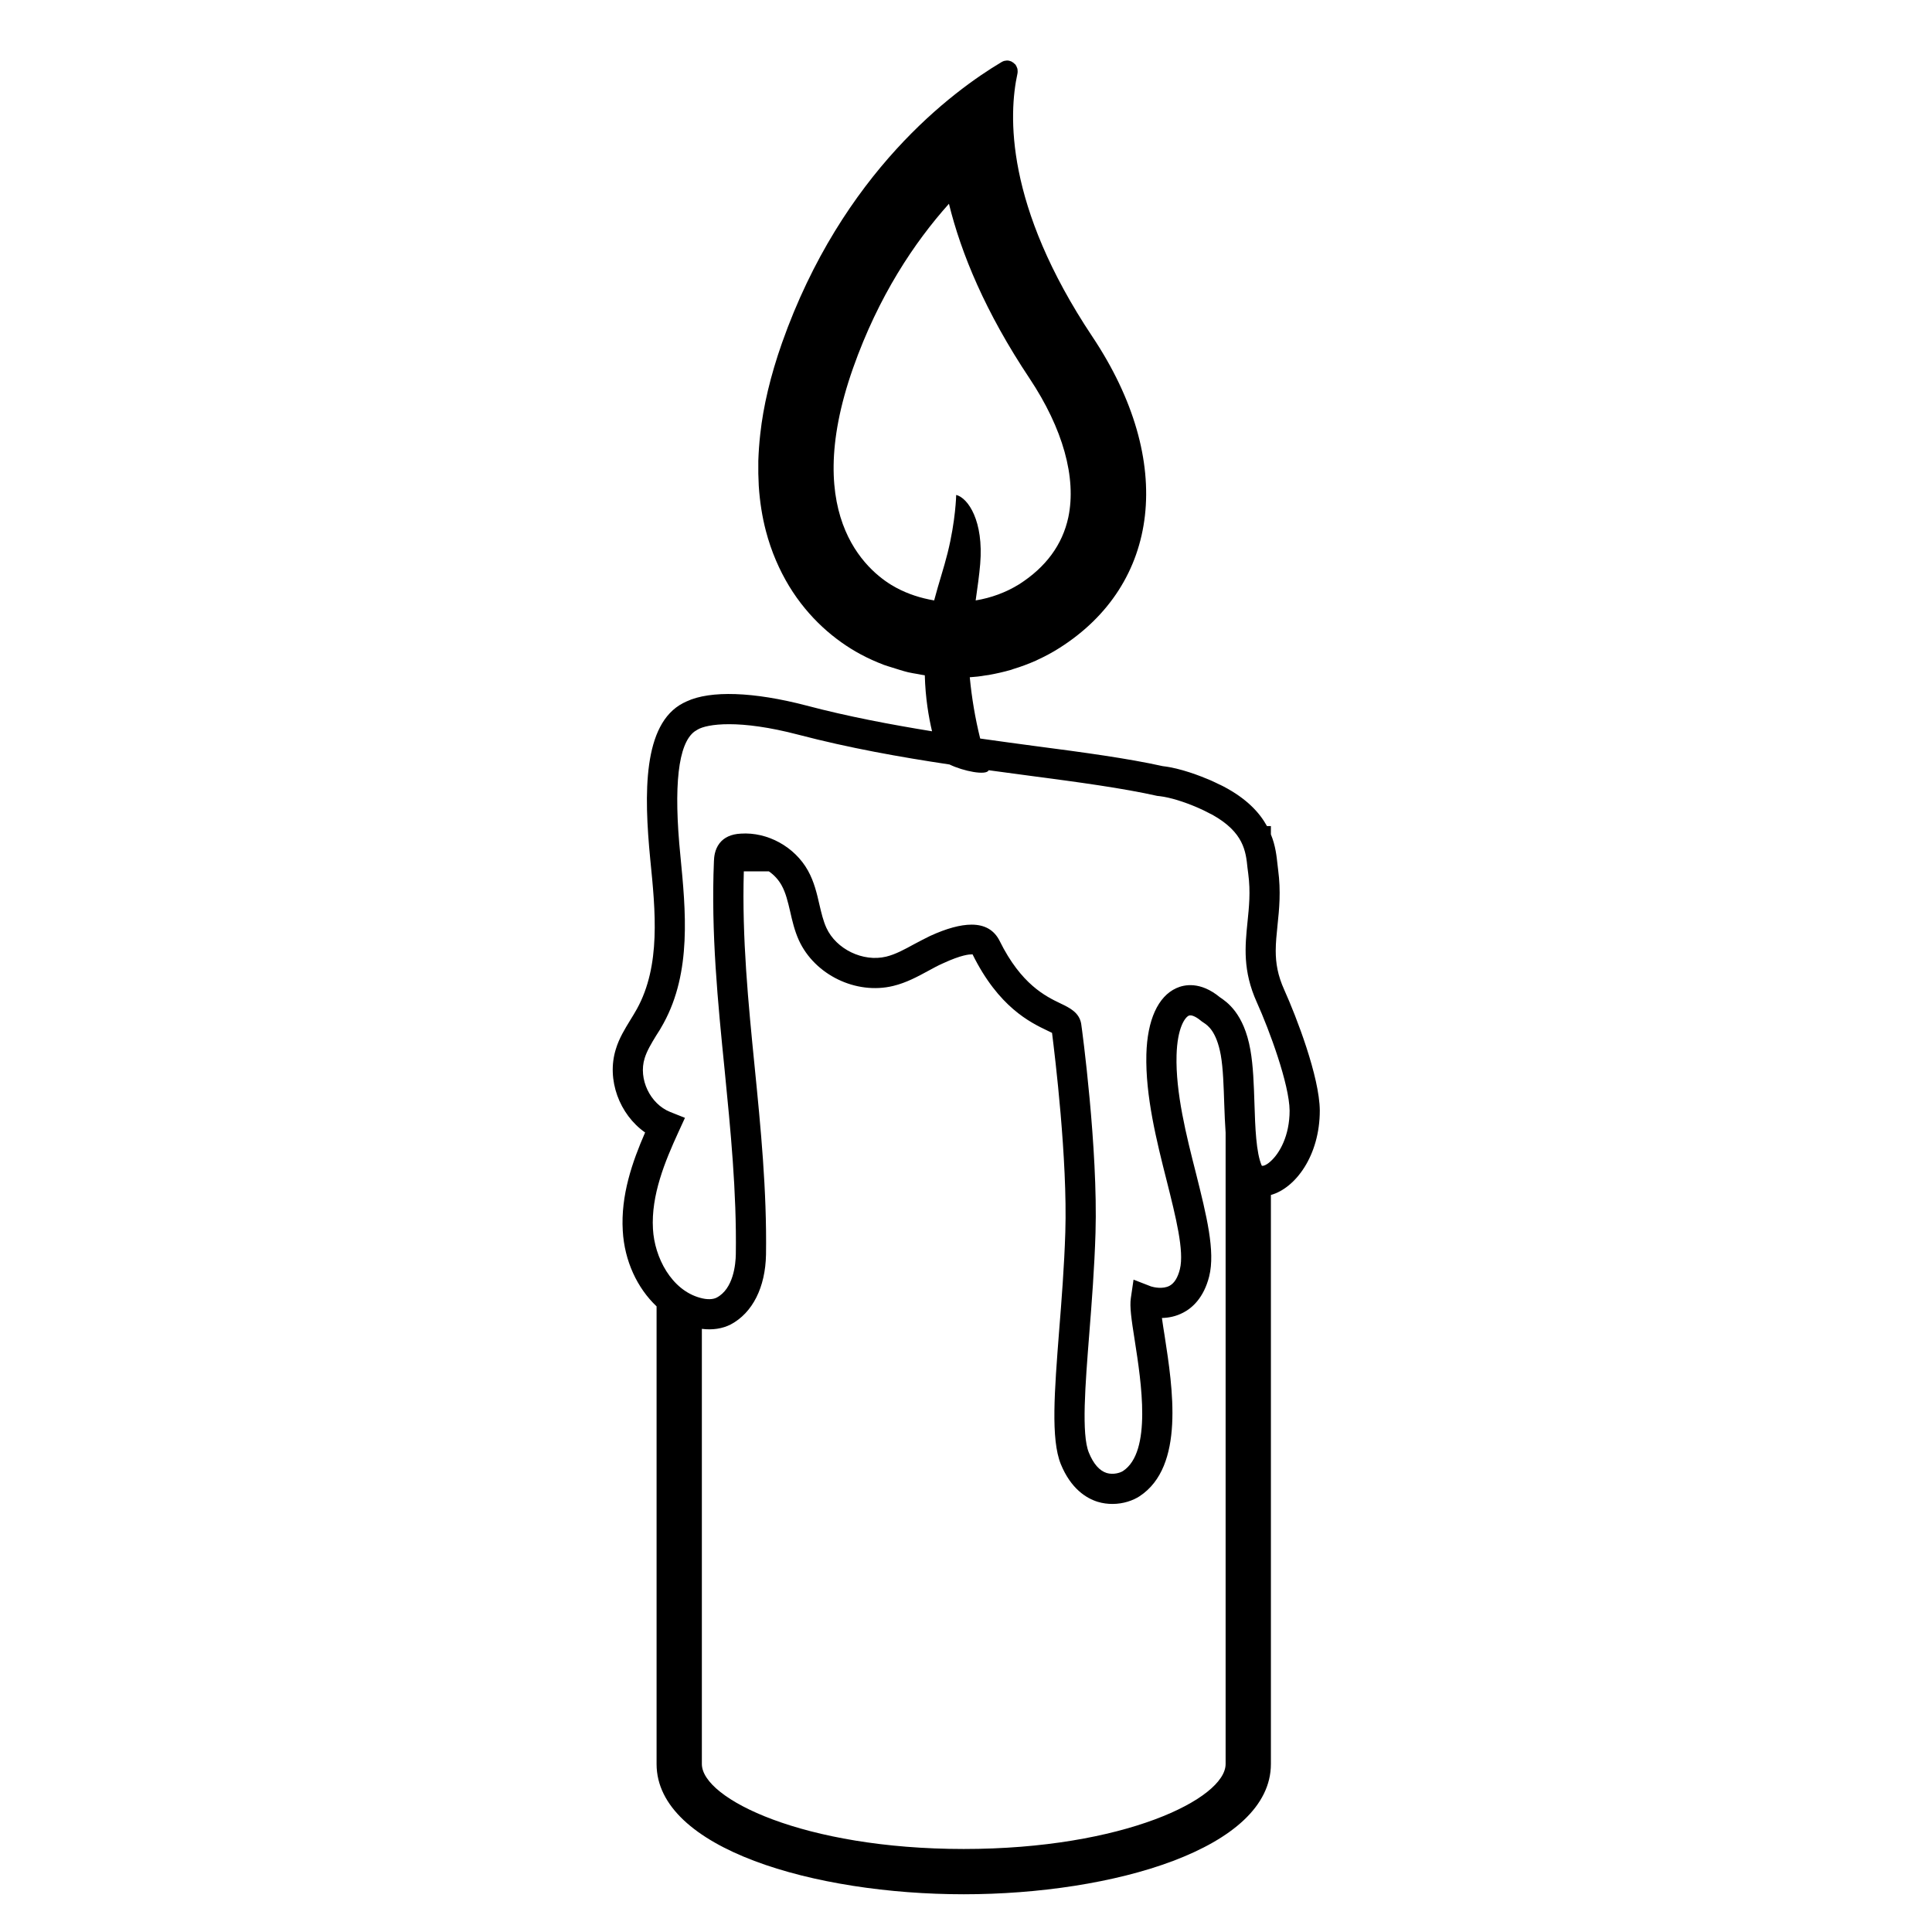 <svg viewBox="0 0 128 128" xmlns="http://www.w3.org/2000/svg" xmlns:xlink="http://www.w3.org/1999/xlink">
  <path d="M85.09,65.59c-0.44-0.97-0.57-1.78-0.57-2.6c0-0.55,0.06-1.1,0.12-1.7c0.11-1.04,0.23-2.23,0.04-3.66l-0.04-0.34 c-0.06-0.55-0.13-1.26-0.44-2.01v-0.55h-0.26c-0.49-0.89-1.34-1.82-2.89-2.63l-0.22-0.11h-0.01c-0.19-0.1-0.4-0.19-0.61-0.29 c-0.68-0.29-2-0.81-3.17-0.94c-2.34-0.52-5.31-0.92-8.45-1.33c-1.18-0.16-2.4-0.32-3.65-0.5c-0.33-1.33-0.56-2.69-0.69-4.06 c0.34-0.02,0.69-0.06,1.03-0.12c0.08-0.01,0.15-0.02,0.22-0.03c0.5-0.09,0.99-0.2,1.48-0.34c0.06-0.02,0.12-0.04,0.17-0.06 c0.5-0.15,1-0.34,1.48-0.55c0.03-0.02,0.07-0.04,0.1-0.05c0.5-0.23,0.99-0.49,1.46-0.79c6.65-4.21,7.73-12.31,2.18-20.63 c-5.8-8.7-5.55-14.73-4.96-17.43c0.02-0.1,0.01-0.2,0-0.3c-0.01-0.02-0.01-0.04-0.02-0.06c-0.03-0.09-0.07-0.17-0.12-0.24 c-0.01-0.01-0.02-0.01-0.03-0.02c-0.05-0.06-0.12-0.11-0.19-0.15C67.03,4.09,67.02,4.08,67,4.07c-0.08-0.03-0.17-0.06-0.26-0.06 c-0.01,0-0.01,0-0.02,0c-0.03,0-0.07,0.01-0.1,0.01c-0.02,0.01-0.04,0.01-0.07,0.01c-0.06,0.02-0.13,0.04-0.19,0.08 c-3.21,1.91-10.56,7.31-14.55,18.61c-0.77,2.19-1.24,4.2-1.44,6.03c-0.07,0.61-0.11,1.21-0.13,1.78c-0.01,0.57,0,1.12,0.03,1.66 c0.07,1.07,0.23,2.06,0.47,2.98c0.36,1.38,0.9,2.6,1.54,3.66c1.29,2.12,3.03,3.6,4.74,4.52c0.5,0.27,1.02,0.5,1.54,0.7 c0.18,0.07,0.36,0.11,0.53,0.17c0.36,0.11,0.71,0.23,1.08,0.32c0.21,0.05,0.43,0.08,0.65,0.12c0.15,0.03,0.3,0.06,0.45,0.08 c0.04,1.51,0.26,2.78,0.48,3.71c-2.76-0.45-5.58-0.98-8.34-1.71c-3.49-0.91-6.34-1.01-7.92-0.27l-0.23,0.11 c-2.68,1.39-2.6,6.01-2.18,10.34c0.35,3.47,0.7,7.05-0.88,9.92c-0.14,0.25-0.29,0.5-0.44,0.74c-0.36,0.59-0.74,1.2-0.96,1.93 c-0.63,2.02,0.24,4.33,1.94,5.52c-0.85,1.95-1.62,4.16-1.48,6.51c0.11,2,0.96,3.8,2.24,5.01v30.32c0,5.61,10.48,8.63,20.35,8.63 s20.35-3.02,20.35-8.63v-37.7c1.62-0.45,3.24-2.6,3.24-5.6C87.42,71.33,85.89,67.37,85.09,65.59z M59.38,38.94 c-1.58-0.84-6.45-4.39-2.86-14.56c1.69-4.78,4.06-8.32,6.35-10.88c0.81,3.3,2.42,7.19,5.34,11.57c2.21,3.32,3.12,6.58,2.57,9.2 c-0.39,1.82-1.49,3.31-3.26,4.44c-0.87,0.54-1.85,0.9-2.88,1.07c0.12-0.84,0.24-1.69,0.3-2.41c0.24-2.85-0.8-4.38-1.59-4.58 c0,0-0.03,1.69-0.57,3.85c-0.24,0.97-0.59,2-0.89,3.14C61.01,39.63,60.16,39.36,59.38,38.94z M81.2,116.87 c0,2.3-6.76,5.63-17.35,5.63c-10.59,0-17.35-3.33-17.35-5.63V88.04c0.7,0.09,1.36-0.01,1.91-0.29c1.45-0.77,2.3-2.46,2.34-4.63 c0.06-4.25-0.35-8.4-0.75-12.42c-0.42-4.22-0.85-8.57-0.72-12.97h1.66c0.35,0.24,0.64,0.56,0.84,0.92c0.28,0.5,0.42,1.1,0.57,1.74 c0.14,0.62,0.29,1.27,0.58,1.91c1.05,2.29,3.79,3.62,6.25,3.02c0.87-0.21,1.62-0.62,2.34-1.01c0.31-0.17,0.62-0.34,0.94-0.48 c1.25-0.58,1.77-0.6,1.92-0.6c0.04,0,0.05,0,0.05-0.01c1.73,3.51,3.83,4.52,4.96,5.06c0.1,0.05,0.22,0.11,0.31,0.15 c0.19,1.51,1.03,8.38,0.88,13.2c-0.07,2.26-0.25,4.54-0.41,6.54c-0.31,4.01-0.56,7.17,0.11,8.83c0.67,1.64,1.7,2.27,2.45,2.5 c0.33,0.1,0.66,0.14,0.97,0.14c0.73,0,1.37-0.23,1.8-0.51c3.01-1.98,2.19-7.19,1.66-10.63c-0.06-0.38-0.13-0.8-0.18-1.18 c0.44-0.01,0.93-0.1,1.42-0.36c0.58-0.3,1.35-0.97,1.71-2.39c0.42-1.68-0.18-4.06-0.87-6.82c-0.64-2.51-1.36-5.36-1.29-7.84 c0.05-1.8,0.55-2.5,0.81-2.62c0.16-0.07,0.45,0.05,0.77,0.31c0.05,0.04,0.12,0.1,0.22,0.16c0.27,0.18,0.84,0.56,1.13,2.14 c0.16,0.91,0.19,2.11,0.23,3.26c0.02,0.65,0.05,1.28,0.09,1.88V116.87z M84.17,76.95c-0.32,0.29-0.55,0.32-0.58,0.27 c-0.37-0.86-0.43-2.52-0.48-4.12c-0.04-1.23-0.08-2.49-0.27-3.55c-0.43-2.42-1.56-3.17-2.02-3.48c-1.3-1.07-2.37-0.84-2.89-0.6 c-1.21,0.55-1.92,2.11-1.98,4.38c-0.07,2.76,0.68,5.75,1.35,8.39c0.6,2.39,1.17,4.65,0.87,5.85c-0.14,0.56-0.37,0.93-0.69,1.1 c-0.44,0.23-1.03,0.1-1.22,0.04l-1.16-0.45l-0.18,1.23c-0.08,0.56,0.03,1.35,0.26,2.8c0.43,2.76,1.15,7.38-0.78,8.65 c-0.19,0.12-0.64,0.26-1.08,0.13c-0.48-0.15-0.88-0.61-1.18-1.35c-0.5-1.21-0.24-4.47,0.03-7.91c0.16-2.03,0.34-4.33,0.41-6.64 c0.17-5.58-0.89-13.49-0.95-13.87c-0.13-0.74-0.76-1.05-1.37-1.34c-0.98-0.47-2.61-1.26-4.03-4.14c-0.36-0.72-0.98-1.08-1.86-1.08 c-0.74,0-1.66,0.25-2.75,0.75c-0.36,0.17-0.7,0.36-1.05,0.54c-0.64,0.35-1.24,0.68-1.86,0.83c-1.53,0.37-3.31-0.49-3.96-1.91 c-0.21-0.46-0.33-0.98-0.46-1.53c-0.17-0.75-0.35-1.52-0.76-2.26c-0.88-1.58-2.68-2.57-4.45-2.45c-0.62,0.03-1.1,0.24-1.41,0.64 c-0.33,0.43-0.36,0.93-0.37,1.18c-0.2,4.75,0.26,9.37,0.71,13.85c0.39,3.96,0.8,8.06,0.74,12.19c-0.01,0.67-0.16,2.3-1.27,2.88 c-0.25,0.13-0.64,0.14-1.07,0.02c-1.93-0.51-3.05-2.69-3.15-4.57c-0.13-2.24,0.8-4.48,1.68-6.4l0.44-0.96l-0.98-0.39 c-1.33-0.53-2.12-2.19-1.69-3.56c0.15-0.49,0.44-0.97,0.75-1.48c0.18-0.27,0.35-0.55,0.5-0.83c1.87-3.41,1.47-7.48,1.12-11.08 c-0.47-4.68-0.15-7.46,0.94-8.26l0.21-0.13c0.62-0.36,2.72-0.69,6.68,0.35c3.32,0.87,6.73,1.48,10,1.97 c0.9,0.44,2.45,0.75,2.59,0.38c0.96,0.13,1.91,0.26,2.83,0.38c3.12,0.41,6.07,0.81,8.34,1.32l0.18,0.02 c0.66,0.08,1.59,0.36,2.55,0.78c0.25,0.11,0.48,0.22,0.7,0.34l0.24,0.12c2.06,1.16,2.2,2.41,2.31,3.51l0.05,0.39 c0.16,1.2,0.05,2.21-0.05,3.2c-0.16,1.58-0.33,3.22,0.62,5.32c0.83,1.84,2.15,5.42,2.17,7.17C85.44,75.24,84.78,76.41,84.17,76.95z"/>
</svg>